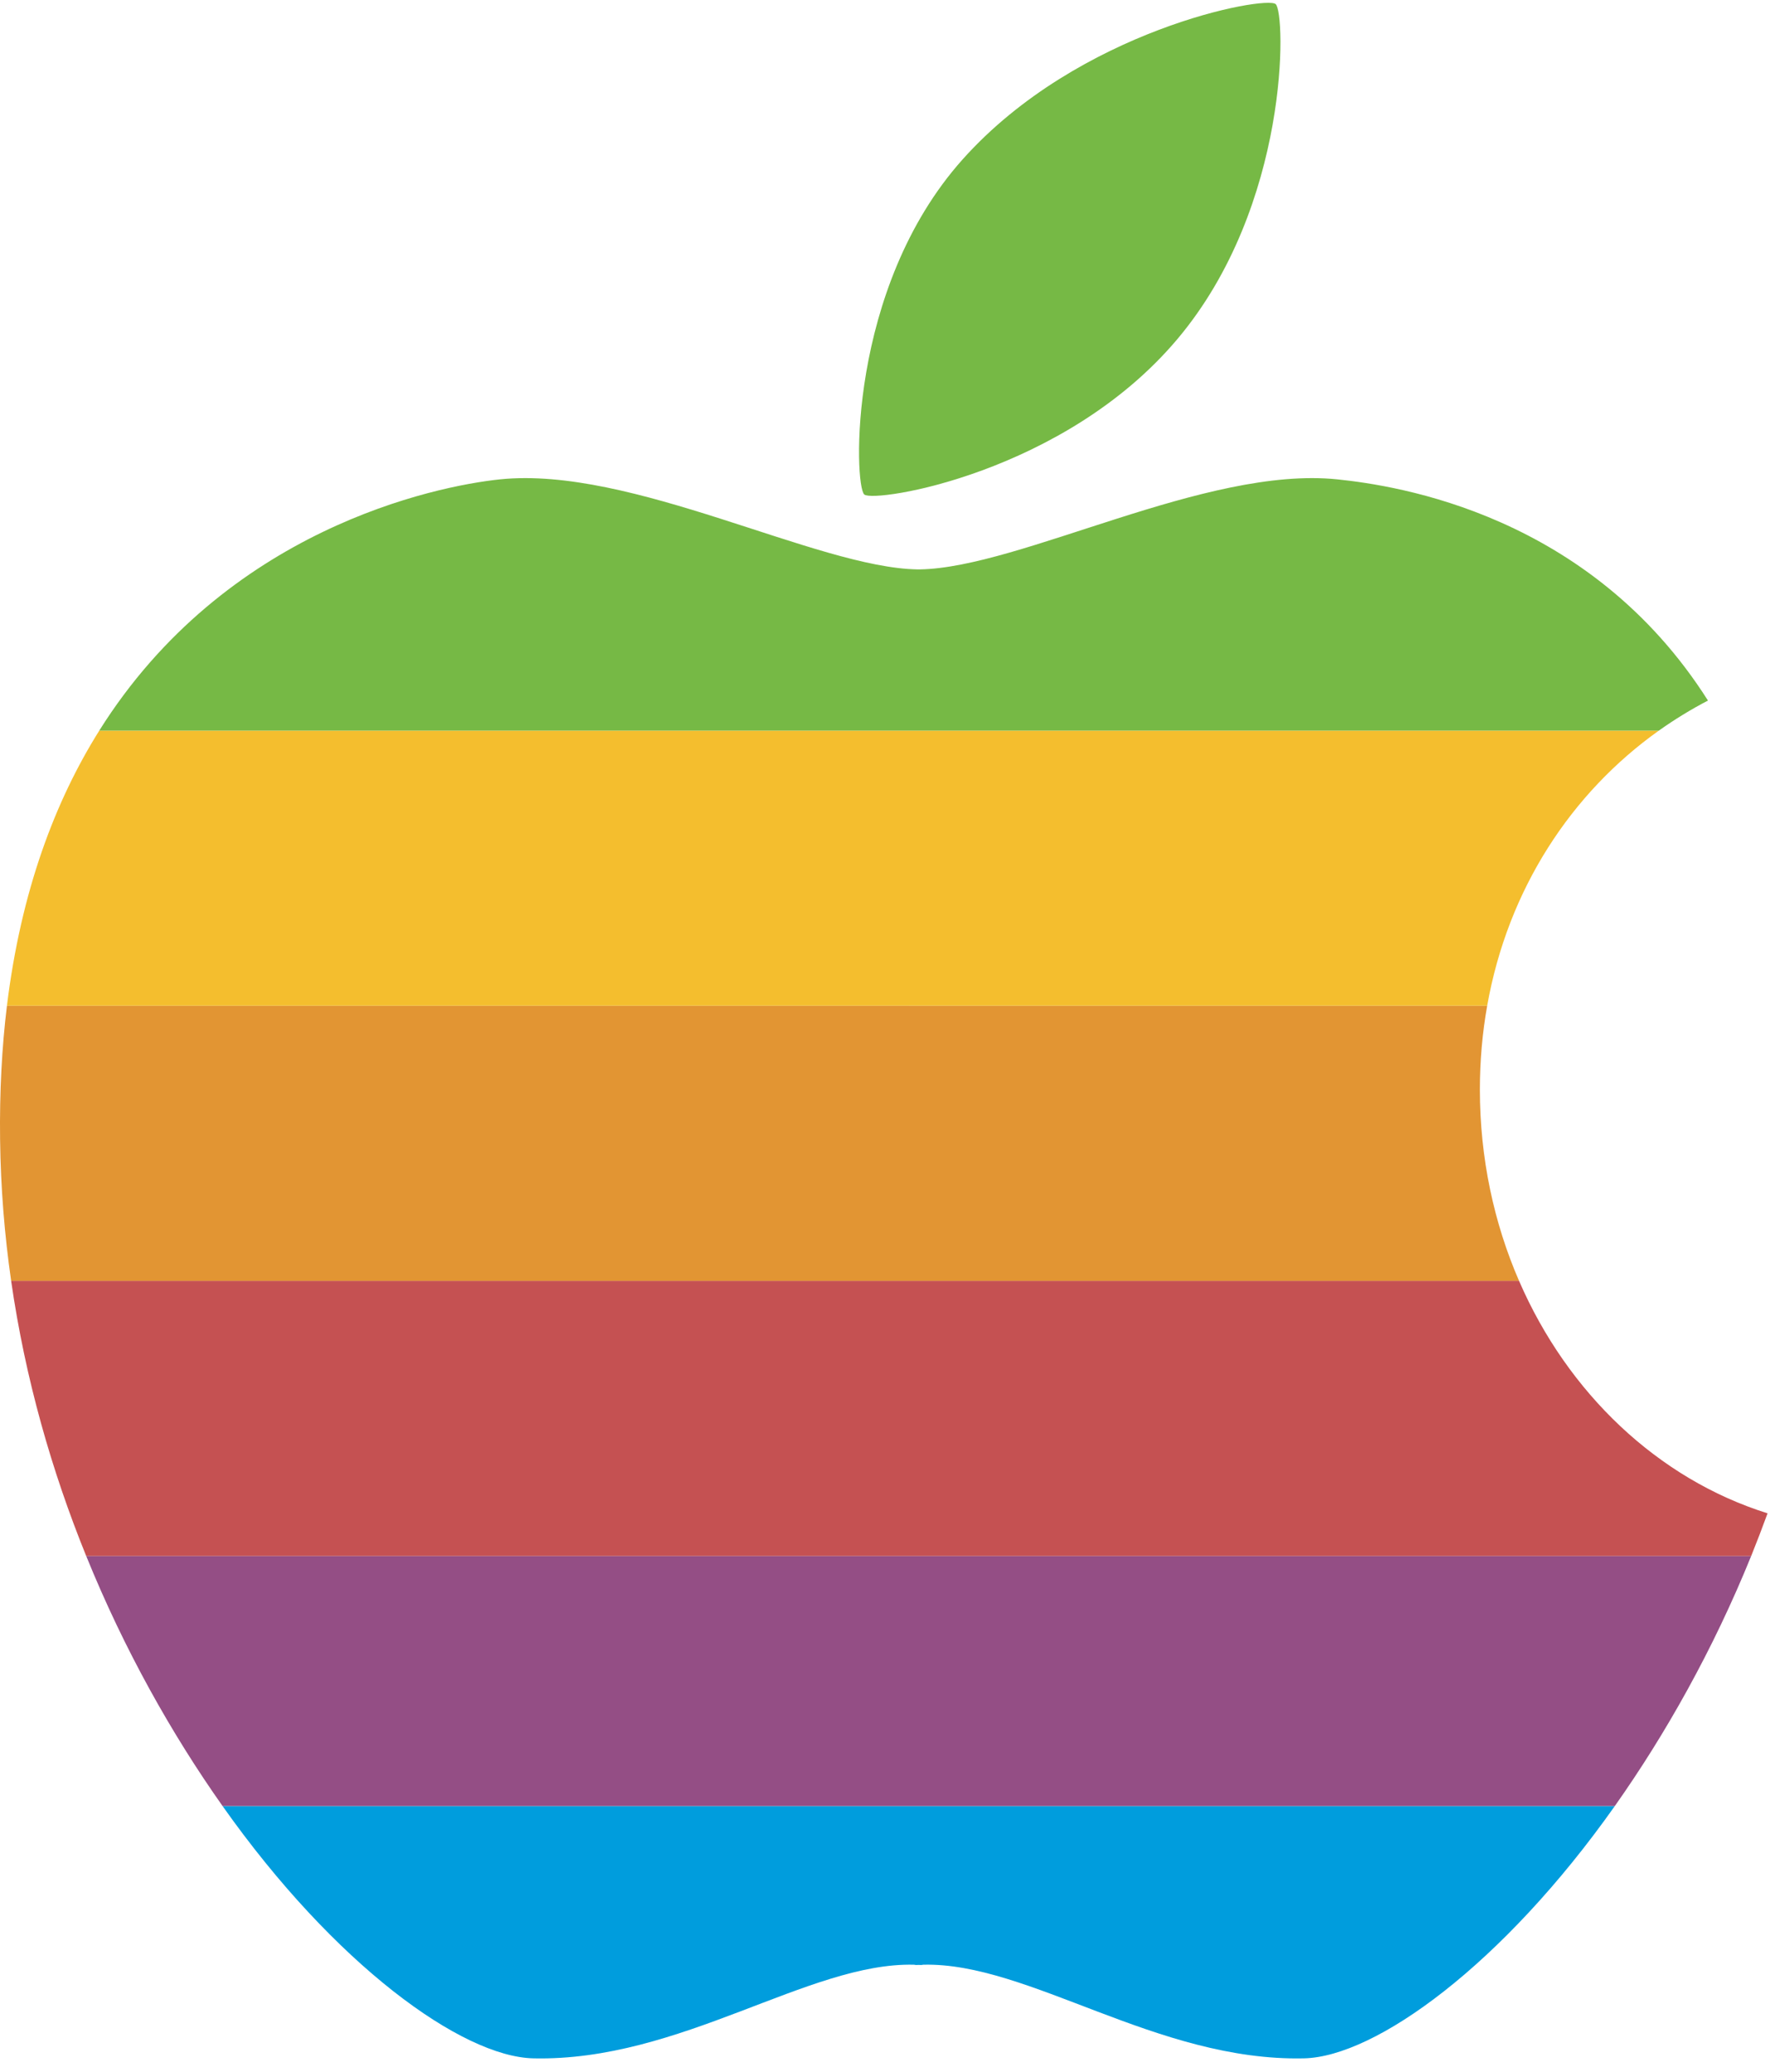 <svg viewBox="0 0 100 117" xmlns="http://www.w3.org/2000/svg"><g fill="none" transform="translate(0 .13)"><path d="m12.574 101.852c6.338 8.968 13.518 14.156 17.56 14.247 8.315.187 15.543-5.434 21.505-5.287.062.014.127.02.189.014l.074-.003.073.003c.062.006.124 0 .183-.014 5.963-.152 13.194 5.474 21.514 5.287 4.042-.09 11.222-5.279 17.56-14.247z" fill="#009ddd"/><path d="m4.869 87.729c2.152 5.304 4.841 10.072 7.705 14.122h78.659c2.861-4.05 5.553-8.818 7.705-14.122z" fill="#944e85"/><path d="m.629 72.195c.796 5.533 2.299 10.752 4.24 15.535h94.069c.319-.791.627-1.593.924-2.407-6.191-1.94-11.29-6.784-14.041-13.128z" fill="#c55152"/><path d="m.392 56.66c-.285 2.336-.421 4.852-.387 7.561.034 2.717.251 5.381.624 7.974h85.192c-1.418-3.265-2.212-6.929-2.212-10.798 0-1.632.141-3.214.413-4.736z" fill="#e29533"/><path d="m5.609 41.125c-2.5 3.983-4.423 9.064-5.217 15.535h83.63c1.169-6.584 4.754-12.018 9.699-15.535z" fill="#f4be2e"/><g fill="#76b945"><path d="m51.975 32.022h-.147c-5.683-.096-16.145-5.852-23.579-5.084-3.697.384-15.515 2.836-22.641 14.187h88.113c.884-.627 1.811-1.195 2.774-1.697-6.672-10.513-17.526-12.134-20.941-12.49-7.431-.768-17.896 4.988-23.579 5.084z"/><path d="m72.069.1c-.576-.486-11.134 1.452-17.678 8.764-6.544 7.313-6.138 18.447-5.561 18.93.576.486 11.295-1.2 17.678-8.764 6.384-7.561 6.138-18.447 5.562-18.929z"/></g></g></svg>